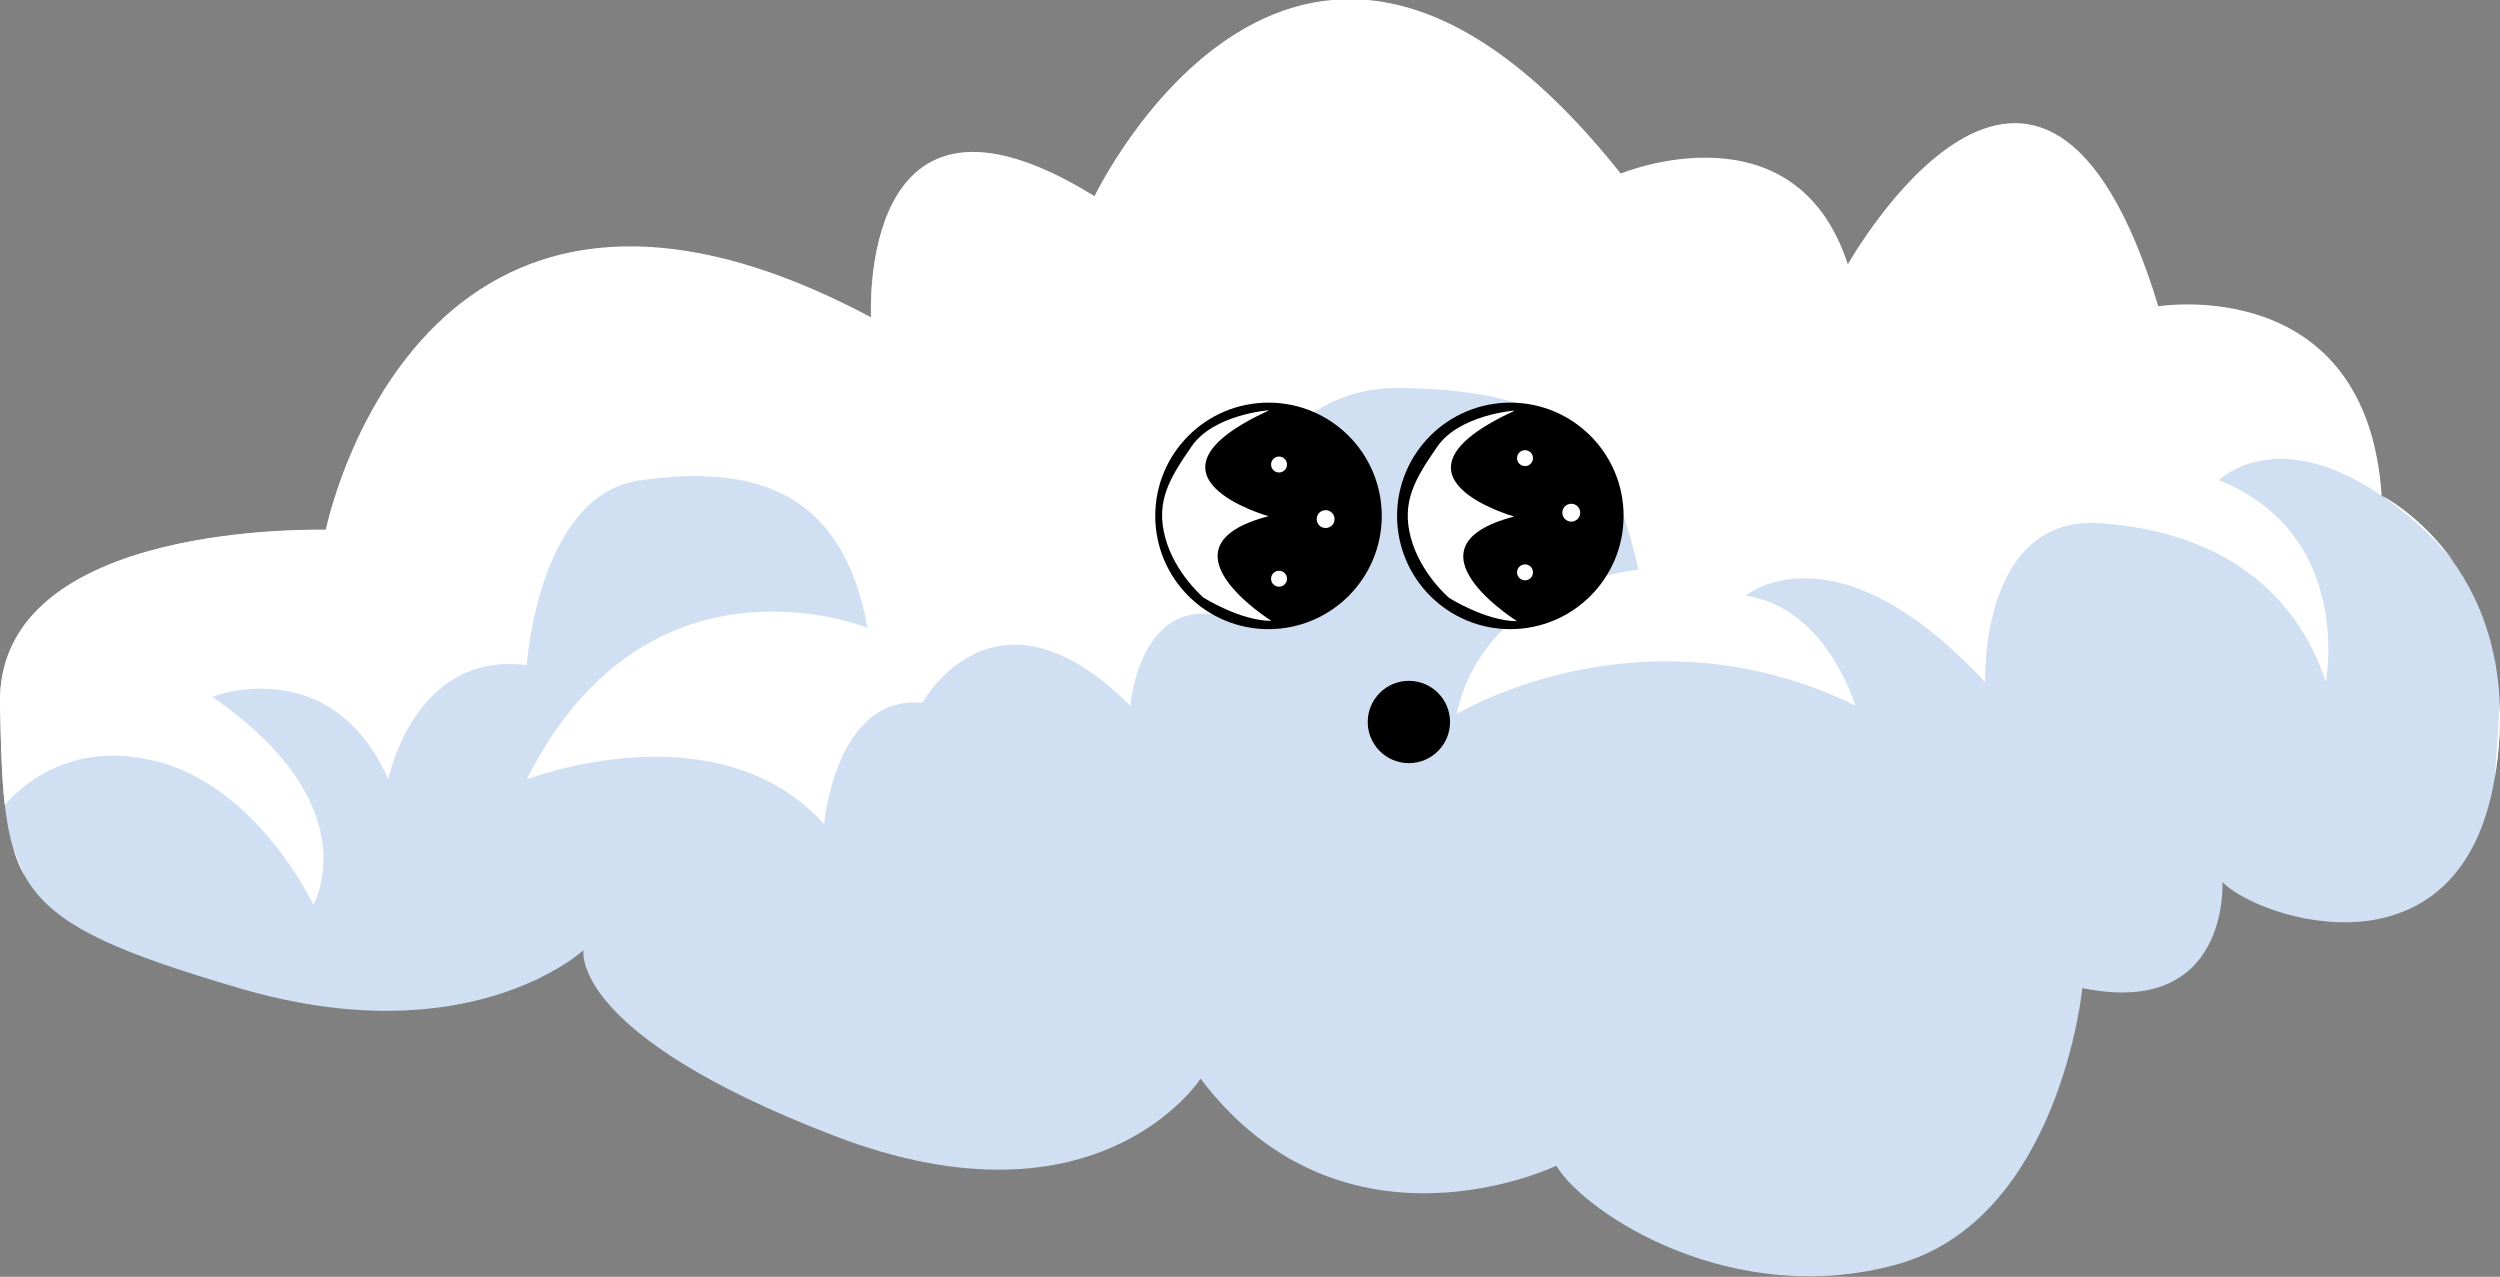 <?xml version="1.0" encoding="UTF-8"?>
<svg id="Layer_2" data-name="Layer 2" xmlns="http://www.w3.org/2000/svg" viewBox="0 0 78.36 40.02">
  <rect x="0" y="0" width="78.36" height="40.02" fill="#808080" stroke="none"/>
  <defs>
    <style>
      .cls-1 {
        fill: #fff;
      }

      .cls-2 {
        fill: #d0e0f2;
      }
    </style>
  </defs>
  <g id="cloudy">
    <g>
      <g>
        <path class="cls-2" d="M10.21,16.62s2.85-14.24,17.09-6.65c0,0-.47-8.43,7-3.8,0,0,6.41-13.41,16.49-.71,0,0,5.46-2.26,7.12,2.85,0,0,6.05-10.8,9.73,1.31,0,0,6.53-1.07,7,5.93,0,0,4.63,2.29,3.56,8.8s-7.36,4.49-8.54,3.3c0,0,.24,4.27-4.39,3.32,0,0-.71,7.24-5.81,8.66s-9.73-1.54-10.68-3.09c0,0-6.65,3.2-11.15-2.73,0,0-3.2,4.98-11.51,1.78s-7.83-5.81-7.83-5.81c0,0-3.56,3.32-10.8,1.19S.12,27.89,0,22.08s10.21-5.46,10.21-5.46Z"/>
        <g>
          <path class="cls-1" d="M78.2,24.35s0,0,0,0c.14-.82,.18-1.58,.15-2.27l-.15,2.27Z"/>
          <path class="cls-1" d="M4.84,23.84c3.26,.81,4.98,4.52,4.98,4.52,0,0,1.81-3.08-3.17-6.52,0,0,3.71-1.45,5.52,2.58,0,0,.81-4.03,4.34-3.57,0,0,.36-5.34,3.53-5.79,3.17-.45,6.33,0,7.15,4.62,0,0-6.88-2.81-10.68,4.75,0,0,5.97-2.31,9.32,1.4,0,0,.36-4.07,3.08-3.8,0,0,2.26-4.16,6.52,.09,0,0,.27-3.44,2.9-2.81,0,0,.18-7.24,5.61-7.15,5.43,.09,6.52,1.9,7.42,5.7,0,0-4.8,.36-5.7,4.52,0,0,5.79-3.53,12.49-.27,0,0-.9-3.08-3.44-3.44,0,0,2.81-2.35,7.51,2.71,0,0-.18-5.25,3.62-4.98,3.8,.27,6.15,2.17,7.06,4.98,0,0,.9-4.62-3.35-6.33,0,0,1.9-1.9,5.43,.72,.83,.62,1.45,1.24,1.93,1.84-1.04-1.47-2.26-2.08-2.26-2.08-.47-7-7-5.93-7-5.93-3.68-12.1-9.73-1.31-9.73-1.31-1.66-5.11-7.12-2.85-7.12-2.85-10.09-12.7-16.49,.71-16.49,.71-7.48-4.63-7,3.8-7,3.8-14.24-7.59-17.09,6.65-17.09,6.65C10.21,16.62-.12,16.26,0,22.08c.03,1.26,.05,2.28,.15,3.15,.52-.6,2.08-2.03,4.69-1.38Z"/>
          <path class="cls-1" d="M.77,27.45l-.36-.88c.09,.32,.21,.61,.36,.88Z"/>
        </g>
      </g>
      <g id="eyes">
        <circle cx="39.76" cy="16.17" r="3.55"/>
        <circle cx="47.34" cy="16.17" r="3.55"/>
        <path class="cls-1" d="M39.76,12.86s-1.72,.13-2.41,1.13-1.13,1.72-.83,2.85,1.2,1.89,1.2,1.89c0,0,1.15,.73,2.13,.73,0,0-3.73-2.33-.09-3.28,0,0-4.46-1.25,0-3.31Z"/>
        <path class="cls-1" d="M47.46,12.87s-1.72,.13-2.41,1.13-1.13,1.72-.83,2.85,1.2,1.89,1.2,1.89c0,0,1.15,.73,2.13,.73,0,0-3.73-2.33-.09-3.28,0,0-4.46-1.25,0-3.31Z"/>
        <circle class="cls-1" cx="40.09" cy="14.56" r=".25"/>
        <circle class="cls-1" cx="41.55" cy="16.27" r=".28"/>
        <circle class="cls-1" cx="40.09" cy="18.14" r=".25"/>
        <circle class="cls-1" cx="47.8" cy="14.36" r=".25"/>
        <circle class="cls-1" cx="49.25" cy="16.07" r=".28"/>
        <circle class="cls-1" cx="47.8" cy="17.94" r=".25"/>
      </g>
      <circle cx="44.16" cy="22.63" r="1.29"/>
    </g>
  </g>
</svg>